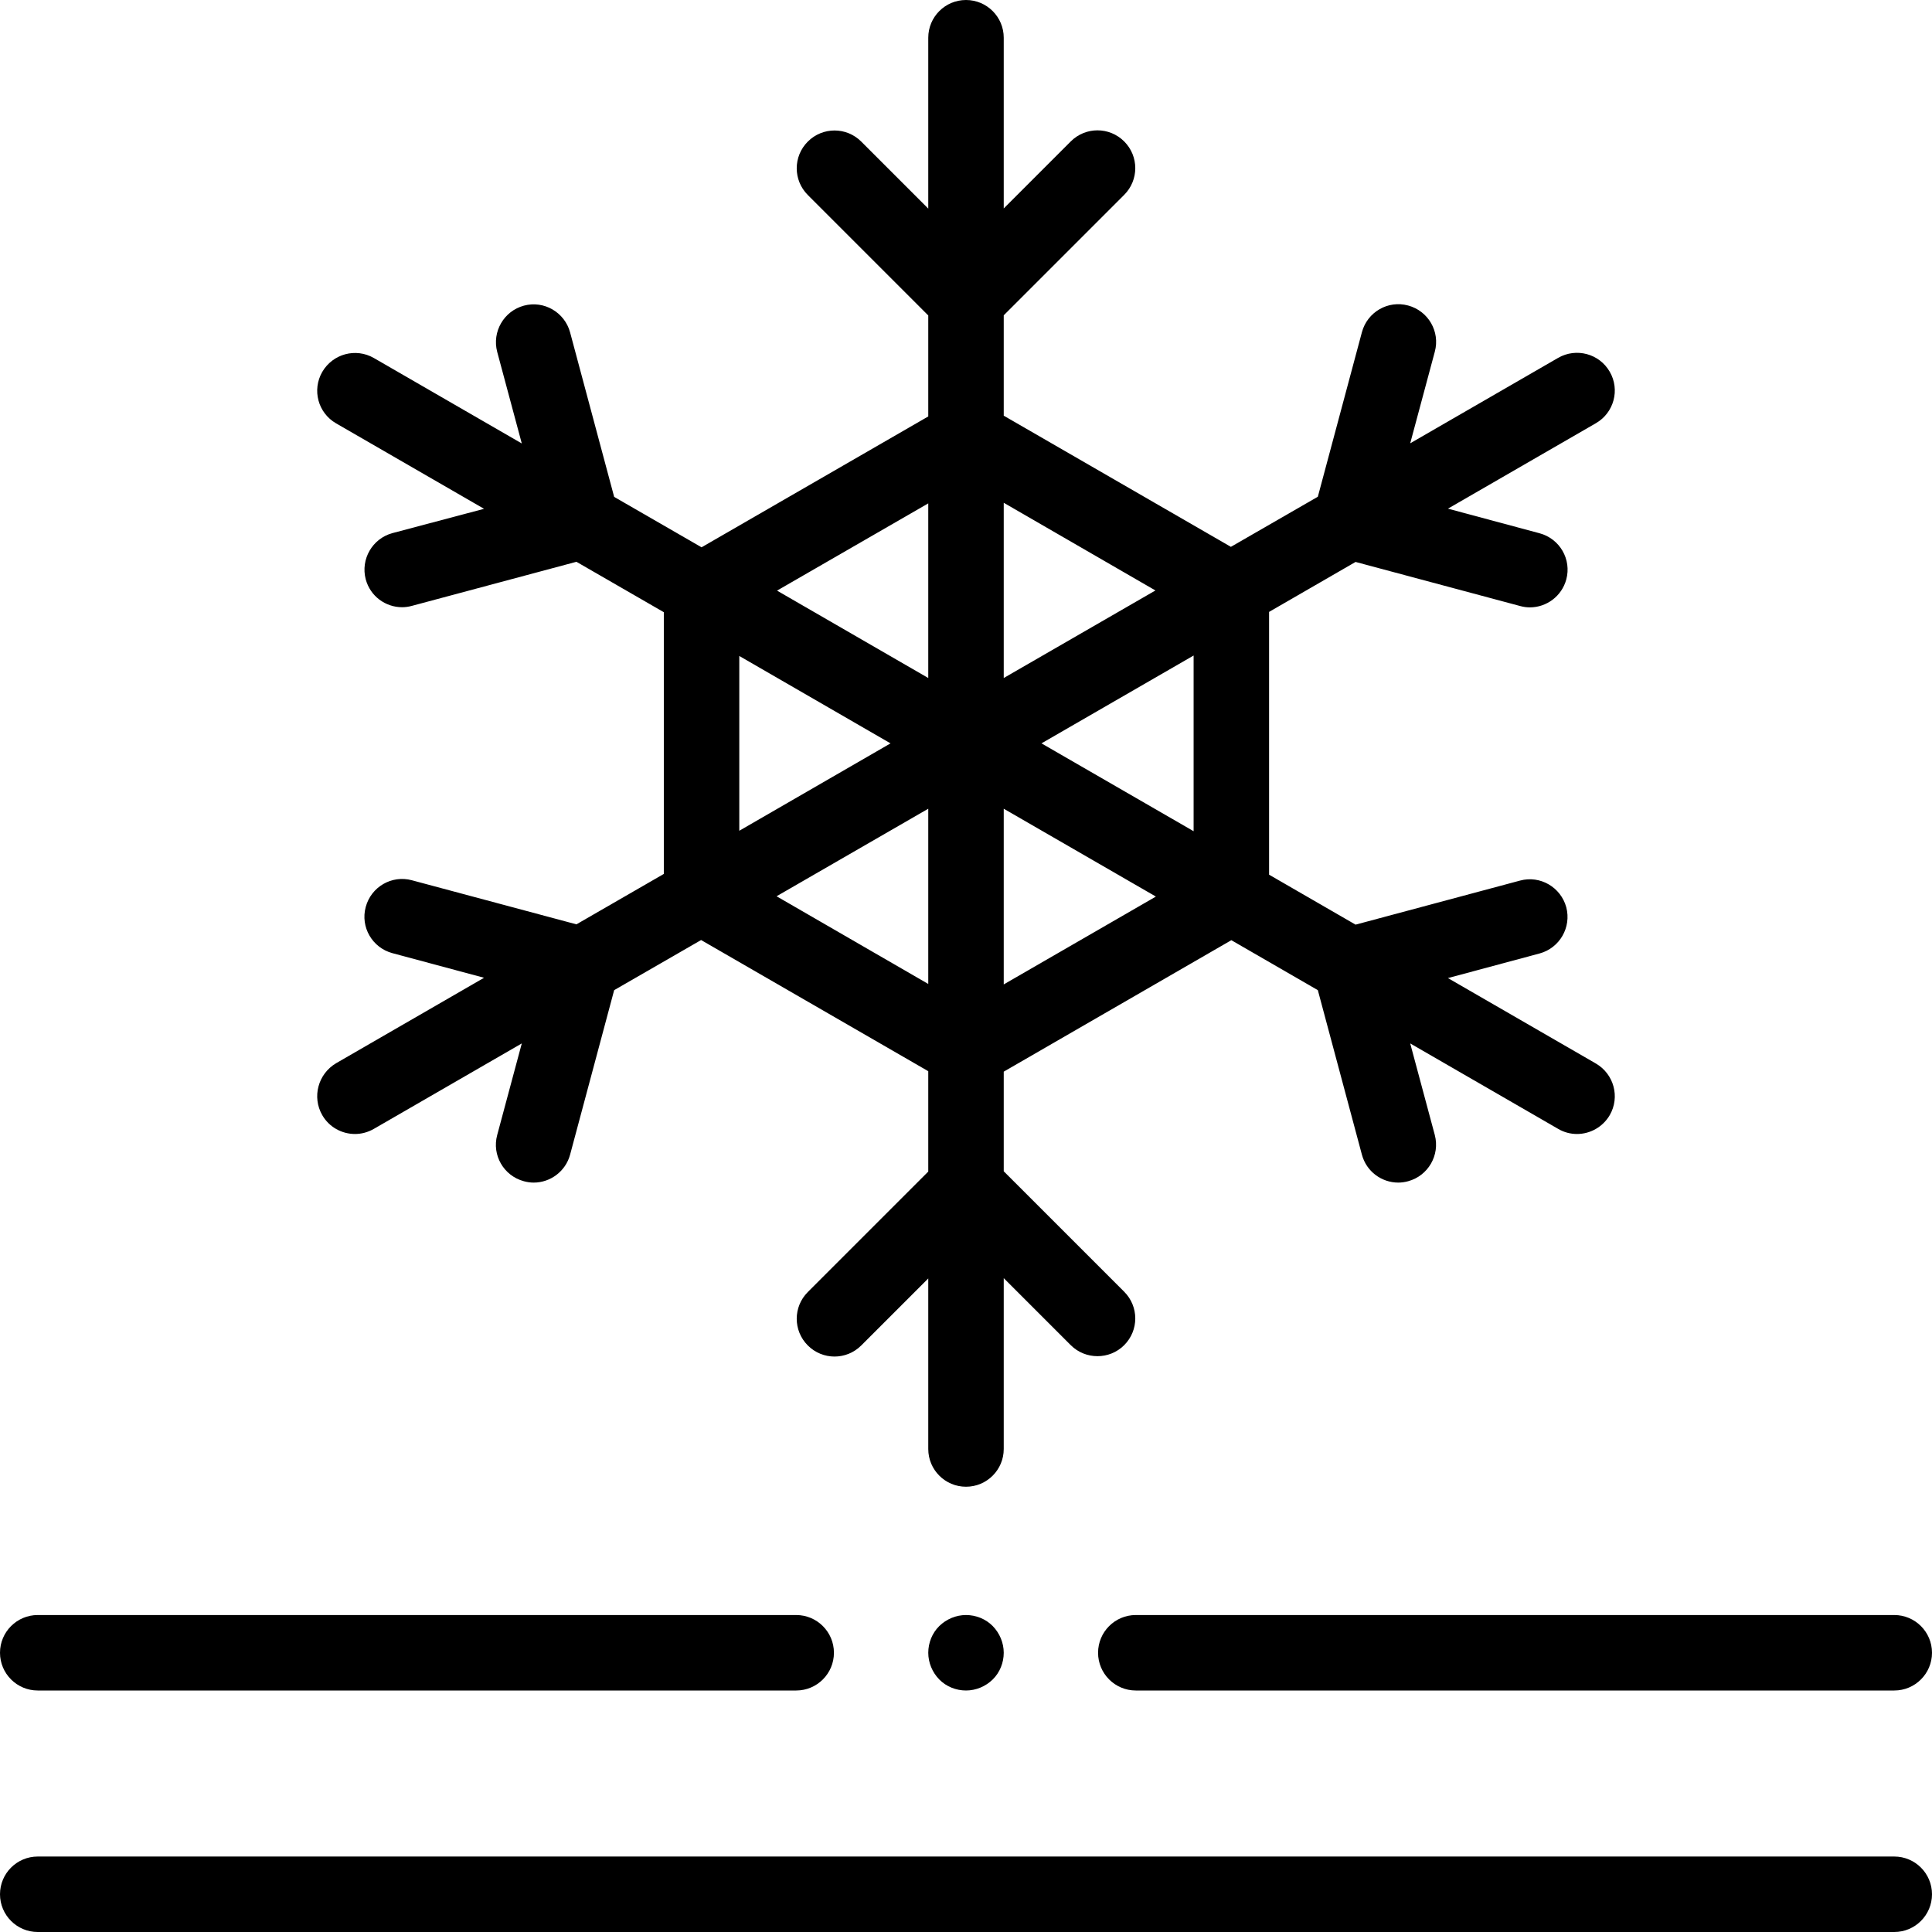 <?xml version="1.0" encoding="utf-8"?>
<!-- Generator: Adobe Illustrator 27.9.0, SVG Export Plug-In . SVG Version: 6.00 Build 0)  -->
<svg version="1.1" id="Layer_1" xmlns="http://www.w3.org/2000/svg" xmlns:xlink="http://www.w3.org/1999/xlink" x="0px" y="0px"
	 viewBox="0 0 128 128" style="enable-background:new 0 0 128 128;" xml:space="preserve">
<g>
	<g id="XMLID_1_">
		<g id="XMLID_2_">
			<path id="XMLID_7_" d="M125.5,123H2.5c-1.38,0-2.5,1.12-2.5,2.5s1.12,2.5,2.5,2.5h123c1.38,0,2.5-1.12,2.5-2.5
				S126.88,123,125.5,123z"/>
			<path id="XMLID_6_" d="M72.75,109.5c0,1.38,1.12,2.5,2.5,2.5h50.25c1.38,0,2.5-1.12,2.5-2.5s-1.12-2.5-2.5-2.5H75.25
				C73.87,107,72.75,108.12,72.75,109.5z"/>
			<path id="XMLID_5_" d="M2.5,112h50.25c1.38,0,2.5-1.12,2.5-2.5s-1.12-2.5-2.5-2.5H2.5c-1.38,0-2.5,1.12-2.5,2.5S1.12,112,2.5,112
				z"/>
			<path id="XMLID_4_" d="M21.35,73.88c0.46,0.8,1.3,1.25,2.17,1.25c0.42,0,0.85-0.11,1.25-0.34l9.8-5.66l-1.63,6.07
				c-0.36,1.33,0.43,2.7,1.77,3.06c0.22,0.06,0.43,0.09,0.65,0.09c1.1,0,2.11-0.74,2.41-1.85l2.92-10.9l5.76-3.32l15.05,8.69v6.65
				l-7.98,7.98c-0.98,0.98-0.98,2.56,0,3.54c0.98,0.98,2.56,0.98,3.54,0l4.44-4.44V96c0,1.38,1.12,2.5,2.5,2.5
				c1.38,0,2.5-1.12,2.5-2.5V84.68l4.44,4.44c0.49,0.49,1.13,0.73,1.77,0.73s1.28-0.24,1.77-0.73c0.98-0.98,0.98-2.56,0-3.54
				l-7.98-7.98V71l15.08-8.71l5.73,3.31l2.92,10.9c0.3,1.12,1.31,1.85,2.41,1.85c0.21,0,0.43-0.03,0.65-0.09
				c1.33-0.36,2.12-1.73,1.77-3.06l-1.63-6.07l9.8,5.66c0.39,0.23,0.82,0.34,1.25,0.34c0.86,0,1.7-0.45,2.17-1.25
				c0.69-1.2,0.28-2.72-0.92-3.42l-9.8-5.66l6.07-1.63c1.33-0.36,2.12-1.73,1.77-3.06c-0.36-1.33-1.73-2.13-3.06-1.77l-10.9,2.92
				l-5.73-3.31V40.54l5.73-3.31l10.9,2.92c0.22,0.06,0.43,0.09,0.65,0.09c1.1,0,2.11-0.74,2.41-1.85c0.36-1.33-0.43-2.7-1.77-3.06
				l-6.07-1.63l9.8-5.66c1.2-0.69,1.61-2.22,0.92-3.41c-0.69-1.2-2.22-1.61-3.42-0.92l-9.8,5.66l1.63-6.07
				c0.36-1.33-0.43-2.7-1.77-3.06c-1.33-0.36-2.7,0.43-3.06,1.77l-2.92,10.9l-5.76,3.32L66.5,27.54v-6.65l7.98-7.98
				c0.98-0.98,0.98-2.56,0-3.54c-0.98-0.98-2.56-0.98-3.54,0l-4.44,4.44V2.5C66.5,1.12,65.38,0,64,0s-2.5,1.12-2.5,2.5v11.32
				l-4.44-4.44c-0.98-0.98-2.56-0.98-3.54,0c-0.98,0.98-0.98,2.56,0,3.54l7.98,7.98v6.69l-15.02,8.67l-5.79-3.34l-2.92-10.9
				c-0.36-1.33-1.73-2.13-3.06-1.77c-1.33,0.36-2.12,1.73-1.77,3.06l1.63,6.07l-9.8-5.66c-1.2-0.69-2.72-0.28-3.42,0.92
				c-0.69,1.2-0.28,2.72,0.92,3.41l9.8,5.66L26,35.32c-1.33,0.36-2.12,1.73-1.77,3.06c0.3,1.12,1.31,1.85,2.41,1.85
				c0.21,0,0.43-0.03,0.65-0.09l10.9-2.92l5.79,3.34v17.34l-5.79,3.34l-10.9-2.92c-1.33-0.36-2.7,0.43-3.06,1.77
				c-0.36,1.33,0.43,2.7,1.77,3.06l6.07,1.63l-9.8,5.66C21.07,71.15,20.66,72.68,21.35,73.88L21.35,73.88z M51.45,59.38l10.05-5.8
				v11.61L51.45,59.38z M66.5,65.22V53.58l10.08,5.82L66.5,65.22z M79.08,55.07L69,49.25l10.08-5.82L79.08,55.07L79.08,55.07z
				 M76.55,39.12l-10.05,5.8V33.31L76.55,39.12z M61.5,33.35v11.57l-10.02-5.79L61.5,33.35z M48.98,43.46L59,49.25l-10.02,5.79
				L48.98,43.46L48.98,43.46z"/>
			<path id="XMLID_3_" d="M64,107c-0.66,0-1.3,0.27-1.77,0.73s-0.73,1.11-0.73,1.77s0.27,1.3,0.73,1.77S63.34,112,64,112
				s1.3-0.27,1.77-0.73s0.73-1.11,0.73-1.77s-0.27-1.3-0.73-1.77S64.66,107,64,107z"/>
		</g>
	</g>
</g>
</svg>
